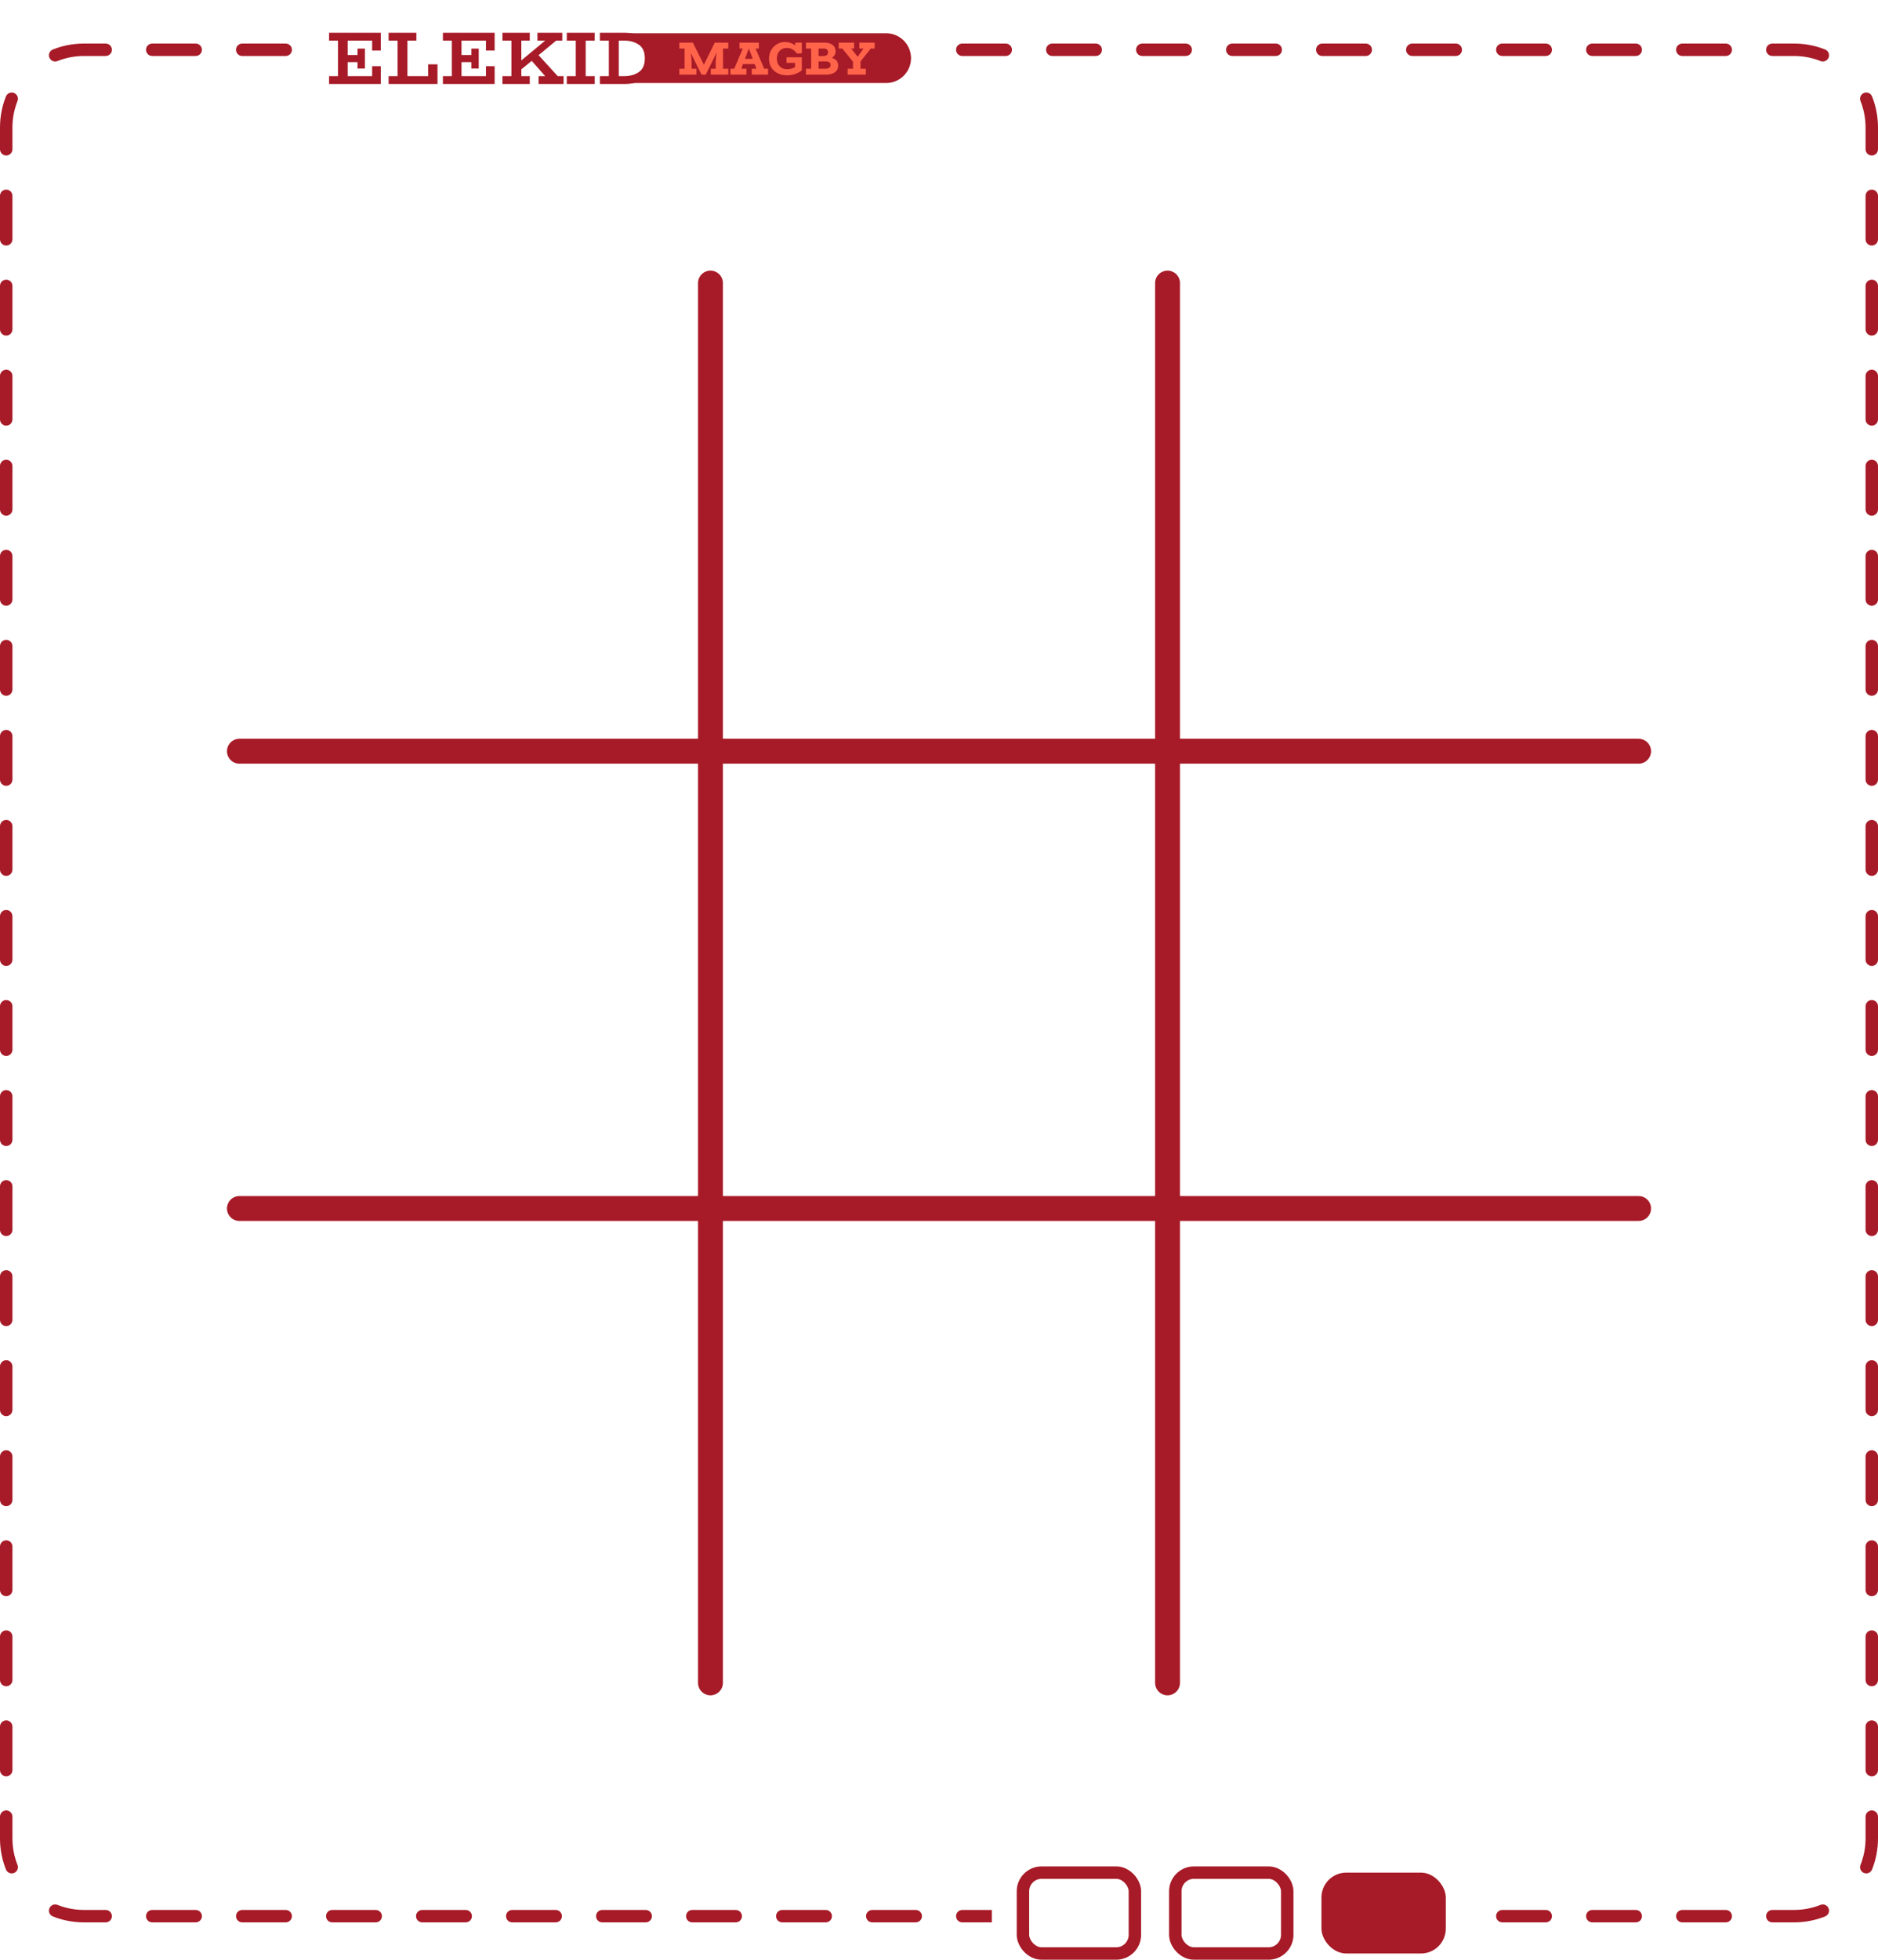 <svg width="604" height="630" viewBox="0 0 604 630" fill="none" xmlns="http://www.w3.org/2000/svg">
<path fill-rule="evenodd" clip-rule="evenodd" d="M200.918 26.691H285C289.418 26.691 293 23.11 293 18.691C293 14.273 289.418 10.691 285 10.691H200.918C205.337 10.691 208.918 14.273 208.918 18.691C208.918 23.11 205.337 26.691 200.918 26.691Z" fill="#A71A27"/>
<path d="M119.688 16.248V13.056H111.816V17.688H114.984V15.624H117.36V22.032H114.984V19.968H111.816V24.48H119.688V21.288H122.472V27H105.84V24.48H108.696V13.056H105.84V10.536H122.472V16.248H119.688ZM140.708 20.688V27H124.988V24.48H127.868V13.056H124.988V10.536H133.916V13.056H131.036V24.48H137.708V20.688H140.708ZM156.297 16.248V13.056H148.425V17.688H151.593V15.624H153.969V22.032H151.593V19.968H148.425V24.48H156.297V21.288H159.081V27H142.449V24.48H145.305V13.056H142.449V10.536H159.081V16.248H156.297ZM181.254 24.48V27H173.214V24.48H175.35L171.006 19.56L167.67 22.296V24.48H170.382V27H161.598V24.48H164.478V13.056H161.598V10.536H170.382V13.056H167.67V19.416L175.35 13.056H172.854V10.536H180.846V13.056H178.878L173.214 17.736L179.382 24.48H181.254ZM188.365 13.056V24.48H191.269V27H182.293V24.48H185.173V13.056H182.293V10.536H191.269V13.056H188.365ZM201.07 10.536C202.75 10.536 204.318 10.84 205.774 11.448C207.246 12.04 208.43 12.952 209.326 14.184C210.238 15.416 210.694 16.944 210.694 18.768C210.694 20.576 210.238 22.104 209.326 23.352C208.43 24.584 207.246 25.504 205.774 26.112C204.318 26.704 202.75 27 201.07 27H192.934V24.48H195.814V13.056H192.934V10.536H201.07ZM200.734 24.48C202.59 24.48 204.158 24.048 205.438 23.184C206.734 22.32 207.382 20.848 207.382 18.768C207.382 16.688 206.734 15.216 205.438 14.352C204.158 13.488 202.59 13.056 200.734 13.056H199.006V24.48H200.734Z" fill="#A71A27"/>
<path d="M232.55 15.615V22.095H234.23V24H228.605V22.095H230.18V19.86C230.18 19.13 230.295 18.12 230.525 16.83L226.97 24.015H225.635L222.155 16.995C222.335 18.255 222.425 19.21 222.425 19.86V22.095H224V24H218.495V22.095H220.175V15.615H218.495V13.71H222.83L226.385 20.805L229.88 13.71H234.23V15.615H232.55ZM247.029 22.095V24H241.779V22.095H243.294L242.724 20.595H238.959L238.404 22.095H240.069V24H234.924V22.095H236.139L238.899 15.6H237.834V13.71H244.059V15.6H243.009L245.784 22.095H247.029ZM242.094 18.915L240.849 15.6H240.834L239.589 18.915H242.094ZM253.083 15.405C252.473 15.405 251.923 15.54 251.433 15.81C250.953 16.08 250.568 16.475 250.278 16.995C249.998 17.515 249.858 18.135 249.858 18.855C249.858 19.515 249.993 20.105 250.263 20.625C250.543 21.135 250.928 21.535 251.418 21.825C251.908 22.105 252.473 22.245 253.113 22.245C253.683 22.245 254.168 22.185 254.568 22.065C254.978 21.945 255.358 21.775 255.708 21.555V20.205H252.963V18.42H257.883V22.605C257.343 23.075 256.653 23.46 255.813 23.76C254.973 24.06 254.073 24.21 253.113 24.21C251.933 24.21 250.903 23.975 250.023 23.505C249.153 23.035 248.483 22.395 248.013 21.585C247.553 20.775 247.323 19.865 247.323 18.855C247.323 17.875 247.548 16.975 247.998 16.155C248.458 15.335 249.078 14.69 249.858 14.22C250.648 13.74 251.513 13.5 252.453 13.5C253.113 13.5 253.718 13.6 254.268 13.8C254.828 13.99 255.323 14.27 255.753 14.64V13.71H257.883V17.13L256.293 17.235C255.983 16.735 255.548 16.305 254.988 15.945C254.438 15.585 253.803 15.405 253.083 15.405ZM267.528 18.6C268.888 19 269.568 19.83 269.568 21.09C269.568 22.01 269.218 22.725 268.518 23.235C267.818 23.745 266.803 24 265.473 24H259.203V22.095H260.883V15.615H259.203V13.71H265.143C266.313 13.71 267.203 13.965 267.813 14.475C268.433 14.985 268.743 15.655 268.743 16.485C268.743 17.385 268.338 18.09 267.528 18.6ZM263.268 15.615V18.03H264.558C265.128 18.03 265.563 17.935 265.863 17.745C266.163 17.555 266.313 17.24 266.313 16.8C266.313 16.38 266.183 16.08 265.923 15.9C265.663 15.71 265.358 15.615 265.008 15.615H263.268ZM265.308 22.095C266.528 22.095 267.138 21.695 267.138 20.895C267.138 20.495 267.003 20.205 266.733 20.025C266.463 19.835 266.043 19.74 265.473 19.74H263.268V22.095H265.308ZM276.763 19.755V22.095H278.473V24H272.623V22.095H274.333V19.845L270.913 15.615H269.758V13.71H274.693V15.615H273.763L275.833 18.255L277.723 15.615H276.373V13.71H281.308V15.615H280.048L276.763 19.755Z" fill="#FF644A"/>
<path fill-rule="evenodd" clip-rule="evenodd" d="M27 18C23.988 18 21.116 18.578 18.485 19.627C17.459 20.037 16.295 19.536 15.886 18.511C15.477 17.485 15.977 16.321 17.003 15.912C20.097 14.678 23.472 14 27 14H33.987C35.092 14 35.987 14.895 35.987 16C35.987 17.105 35.092 18 33.987 18H27ZM46.96 16C46.96 14.895 47.855 14 48.96 14H62.935C64.039 14 64.935 14.895 64.935 16C64.935 17.105 64.039 18 62.935 18H48.96C47.855 18 46.96 17.105 46.96 16ZM75.907 16C75.907 14.895 76.803 14 77.907 14H91.882C92.987 14 93.882 14.895 93.882 16C93.882 17.105 92.987 18 91.882 18H77.907C76.803 18 75.907 17.105 75.907 16ZM307.486 16C307.486 14.895 308.382 14 309.486 14H323.461C324.566 14 325.461 14.895 325.461 16C325.461 17.105 324.566 18 323.461 18H309.486C308.382 18 307.486 17.105 307.486 16ZM336.434 16C336.434 14.895 337.329 14 338.434 14H352.408C353.513 14 354.408 14.895 354.408 16C354.408 17.105 353.513 18 352.408 18H338.434C337.329 18 336.434 17.105 336.434 16ZM365.381 16C365.381 14.895 366.277 14 367.381 14H381.356C382.46 14 383.356 14.895 383.356 16C383.356 17.105 382.46 18 381.356 18H367.381C366.277 18 365.381 17.105 365.381 16ZM394.328 16C394.328 14.895 395.224 14 396.328 14H410.303C411.408 14 412.303 14.895 412.303 16C412.303 17.105 411.408 18 410.303 18H396.328C395.224 18 394.328 17.105 394.328 16ZM423.276 16C423.276 14.895 424.171 14 425.276 14H439.25C440.355 14 441.25 14.895 441.25 16C441.25 17.105 440.355 18 439.25 18H425.276C424.171 18 423.276 17.105 423.276 16ZM452.223 16C452.223 14.895 453.119 14 454.223 14H468.198C469.302 14 470.198 14.895 470.198 16C470.198 17.105 469.302 18 468.198 18H454.223C453.119 18 452.223 17.105 452.223 16ZM481.171 16C481.171 14.895 482.066 14 483.171 14H497.145C498.25 14 499.145 14.895 499.145 16C499.145 17.105 498.25 18 497.145 18H483.171C482.066 18 481.171 17.105 481.171 16ZM510.118 16C510.118 14.895 511.013 14 512.118 14H526.092C527.197 14 528.092 14.895 528.092 16C528.092 17.105 527.197 18 526.092 18H512.118C511.013 18 510.118 17.105 510.118 16ZM539.065 16C539.065 14.895 539.961 14 541.065 14H555.04C556.144 14 557.04 14.895 557.04 16C557.04 17.105 556.144 18 555.04 18H541.065C539.961 18 539.065 17.105 539.065 16ZM568.013 16C568.013 14.895 568.908 14 570.013 14H577C580.528 14 583.903 14.678 586.997 15.912C588.023 16.321 588.523 17.485 588.114 18.511C587.705 19.536 586.542 20.037 585.516 19.627C582.884 18.578 580.012 18 577 18H570.013C568.908 18 568.013 17.105 568.013 16ZM599.49 29.886C600.516 29.477 601.679 29.977 602.088 31.003C603.322 34.097 604 37.472 604 41V47.987C604 49.092 603.105 49.987 602 49.987C600.895 49.987 600 49.092 600 47.987V41C600 37.988 599.422 35.116 598.373 32.484C597.964 31.459 598.464 30.295 599.49 29.886ZM4.51 29.886C5.536 30.295 6.036 31.459 5.627 32.484C4.578 35.116 4 37.988 4 41V47.987C4 49.092 3.105 49.987 2 49.987C0.895 49.987 0 49.092 0 47.987V41C0 37.472 0.678 34.097 1.912 31.003C2.321 29.977 3.484 29.477 4.51 29.886ZM602 60.96C603.105 60.96 604 61.855 604 62.96V76.935C604 78.039 603.105 78.935 602 78.935C600.895 78.935 600 78.039 600 76.935V62.96C600 61.855 600.895 60.96 602 60.96ZM2 60.96C3.105 60.96 4 61.856 4 62.96V76.935C4 78.039 3.105 78.935 2 78.935C0.895 78.935 0 78.039 0 76.935V62.96C0 61.856 0.895 60.96 2 60.96ZM602 89.907C603.105 89.907 604 90.803 604 91.907V105.882C604 106.987 603.105 107.882 602 107.882C600.895 107.882 600 106.987 600 105.882V91.907C600 90.803 600.895 89.907 602 89.907ZM2 89.907C3.105 89.907 4 90.803 4 91.907V105.882C4 106.987 3.105 107.882 2 107.882C0.895 107.882 0 106.987 0 105.882V91.907C0 90.803 0.895 89.907 2 89.907ZM602 118.855C603.105 118.855 604 119.75 604 120.855V134.829C604 135.934 603.105 136.829 602 136.829C600.895 136.829 600 135.934 600 134.829V120.855C600 119.75 600.895 118.855 602 118.855ZM2 118.855C3.105 118.855 4 119.75 4 120.855V134.829C4 135.934 3.105 136.829 2 136.829C0.895 136.829 0 135.934 0 134.829V120.855C0 119.75 0.895 118.855 2 118.855ZM602 147.802C603.105 147.802 604 148.698 604 149.802V163.777C604 164.881 603.105 165.777 602 165.777C600.895 165.777 600 164.881 600 163.777V149.802C600 148.698 600.895 147.802 602 147.802ZM2 147.802C3.105 147.802 4 148.698 4 149.802V163.777C4 164.881 3.105 165.777 2 165.777C0.895 165.777 0 164.881 0 163.777V149.802C0 148.698 0.895 147.802 2 147.802ZM602 176.75C603.105 176.75 604 177.645 604 178.75V192.724C604 193.829 603.105 194.724 602 194.724C600.895 194.724 600 193.829 600 192.724V178.75C600 177.645 600.895 176.75 602 176.75ZM2 176.75C3.105 176.75 4 177.645 4 178.75V192.724C4 193.829 3.105 194.724 2 194.724C0.895 194.724 0 193.829 0 192.724V178.75C0 177.645 0.895 176.75 2 176.75ZM602 205.697C603.105 205.697 604 206.592 604 207.697V221.672C604 222.776 603.105 223.672 602 223.672C600.895 223.672 600 222.776 600 221.672V207.697C600 206.592 600.895 205.697 602 205.697ZM2 205.697C3.105 205.697 4 206.592 4 207.697V221.672C4 222.776 3.105 223.672 2 223.672C0.895 223.672 0 222.776 0 221.672V207.697C0 206.592 0.895 205.697 2 205.697ZM2 234.644C3.105 234.644 4 235.54 4 236.644V250.619C4 251.723 3.105 252.619 2 252.619C0.895 252.619 0 251.723 0 250.619V236.644C0 235.54 0.895 234.644 2 234.644ZM602 234.644C603.105 234.644 604 235.54 604 236.644V250.619C604 251.723 603.105 252.619 602 252.619C600.895 252.619 600 251.723 600 250.619V236.644C600 235.54 600.895 234.644 602 234.644ZM2 263.592C3.105 263.592 4 264.487 4 265.592V279.566C4 280.671 3.105 281.566 2 281.566C0.895 281.566 0 280.671 0 279.566V265.592C0 264.487 0.895 263.592 2 263.592ZM602 263.592C603.105 263.592 604 264.487 604 265.592V279.566C604 280.671 603.105 281.566 602 281.566C600.895 281.566 600 280.671 600 279.566V265.592C600 264.487 600.895 263.592 602 263.592ZM2 292.539C3.105 292.539 4 293.434 4 294.539V308.514C4 309.618 3.105 310.514 2 310.514C0.895 310.514 0 309.618 0 308.514V294.539C0 293.434 0.895 292.539 2 292.539ZM602 292.539C603.105 292.539 604 293.434 604 294.539V308.514C604 309.618 603.105 310.514 602 310.514C600.895 310.514 600 309.618 600 308.514V294.539C600 293.434 600.895 292.539 602 292.539ZM2 321.486C3.105 321.486 4 322.382 4 323.486V337.461C4 338.566 3.105 339.461 2 339.461C0.895 339.461 0 338.566 0 337.461V323.486C0 322.382 0.895 321.486 2 321.486ZM602 321.486C603.105 321.486 604 322.382 604 323.486V337.461C604 338.566 603.105 339.461 602 339.461C600.895 339.461 600 338.566 600 337.461V323.486C600 322.382 600.895 321.486 602 321.486ZM2 350.434C3.105 350.434 4 351.329 4 352.434V366.408C4 367.513 3.105 368.408 2 368.408C0.895 368.408 0 367.513 0 366.408V352.434C0 351.329 0.895 350.434 2 350.434ZM602 350.434C603.105 350.434 604 351.329 604 352.434V366.408C604 367.513 603.105 368.408 602 368.408C600.895 368.408 600 367.513 600 366.408V352.434C600 351.329 600.895 350.434 602 350.434ZM2 379.381C3.105 379.381 4 380.277 4 381.381V395.356C4 396.46 3.105 397.356 2 397.356C0.895 397.356 0 396.46 0 395.356V381.381C0 380.277 0.895 379.381 2 379.381ZM602 379.381C603.105 379.381 604 380.277 604 381.381V395.356C604 396.46 603.105 397.356 602 397.356C600.895 397.356 600 396.46 600 395.356V381.381C600 380.277 600.895 379.381 602 379.381ZM2 408.328C3.105 408.328 4 409.224 4 410.328V424.303C4 425.408 3.105 426.303 2 426.303C0.895 426.303 0 425.408 0 424.303V410.328C0 409.224 0.895 408.328 2 408.328ZM602 408.328C603.105 408.328 604 409.224 604 410.328V424.303C604 425.408 603.105 426.303 602 426.303C600.895 426.303 600 425.408 600 424.303V410.328C600 409.224 600.895 408.328 602 408.328ZM2 437.276C3.105 437.276 4 438.171 4 439.276V453.25C4 454.355 3.105 455.25 2 455.25C0.895 455.25 0 454.355 0 453.25V439.276C0 438.171 0.895 437.276 2 437.276ZM602 437.276C603.105 437.276 604 438.171 604 439.276V453.25C604 454.355 603.105 455.25 602 455.25C600.895 455.25 600 454.355 600 453.25V439.276C600 438.171 600.895 437.276 602 437.276ZM602 466.223C603.105 466.223 604 467.119 604 468.223V482.198C604 483.302 603.105 484.198 602 484.198C600.895 484.198 600 483.302 600 482.198V468.223C600 467.119 600.895 466.223 602 466.223ZM2 466.223C3.105 466.223 4 467.119 4 468.223V482.198C4 483.302 3.105 484.198 2 484.198C0.895 484.198 0 483.302 0 482.198V468.223C0 467.119 0.895 466.223 2 466.223ZM602 495.171C603.105 495.171 604 496.066 604 497.171V511.145C604 512.25 603.105 513.145 602 513.145C600.895 513.145 600 512.25 600 511.145V497.171C600 496.066 600.895 495.171 602 495.171ZM2 495.171C3.105 495.171 4 496.066 4 497.171V511.145C4 512.25 3.105 513.145 2 513.145C0.895 513.145 0 512.25 0 511.145V497.171C0 496.066 0.895 495.171 2 495.171ZM602 524.118C603.105 524.118 604 525.013 604 526.118V540.092C604 541.197 603.105 542.092 602 542.092C600.895 542.092 600 541.197 600 540.092V526.118C600 525.013 600.895 524.118 602 524.118ZM2 524.118C3.105 524.118 4 525.013 4 526.118V540.093C4 541.197 3.105 542.093 2 542.093C0.895 542.093 0 541.197 0 540.093V526.118C0 525.013 0.895 524.118 2 524.118ZM602 553.065C603.105 553.065 604 553.961 604 555.065V569.04C604 570.144 603.105 571.04 602 571.04C600.895 571.04 600 570.144 600 569.04V555.065C600 553.961 600.895 553.065 602 553.065ZM2 553.065C3.105 553.065 4 553.961 4 555.065V569.04C4 570.144 3.105 571.04 2 571.04C0.895 571.04 0 570.144 0 569.04V555.065C0 553.961 0.895 553.065 2 553.065ZM602 582.013C603.105 582.013 604 582.908 604 584.013V591C604 594.528 603.322 597.903 602.088 600.997C601.679 602.023 600.516 602.523 599.49 602.114C598.464 601.705 597.964 600.542 598.373 599.516C599.422 596.884 600 594.012 600 591V584.013C600 582.908 600.895 582.013 602 582.013ZM2 582.013C3.105 582.013 4 582.908 4 584.013V591C4 594.012 4.578 596.884 5.627 599.516C6.036 600.542 5.536 601.705 4.51 602.114C3.484 602.523 2.321 602.023 1.912 600.997C0.678 597.903 0 594.528 0 591V584.013C0 582.908 0.895 582.013 2 582.013ZM588.114 613.49C588.523 614.516 588.023 615.679 586.997 616.088C583.903 617.322 580.528 618 577 618H570.013C568.908 618 568.013 617.105 568.013 616C568.013 614.895 568.908 614 570.013 614H577C580.012 614 582.884 613.422 585.516 612.373C586.542 611.964 587.705 612.464 588.114 613.49ZM15.886 613.49C16.295 612.464 17.459 611.964 18.485 612.373C21.116 613.422 23.988 614 27 614H33.987C35.092 614 35.987 614.895 35.987 616C35.987 617.105 35.092 618 33.987 618H27C23.472 618 20.097 617.322 17.003 616.088C15.977 615.679 15.477 614.516 15.886 613.49ZM46.96 616C46.96 614.895 47.856 614 48.96 614H62.935C64.039 614 64.935 614.895 64.935 616C64.935 617.105 64.039 618 62.935 618H48.96C47.856 618 46.96 617.105 46.96 616ZM75.907 616C75.907 614.895 76.803 614 77.907 614H91.882C92.987 614 93.882 614.895 93.882 616C93.882 617.105 92.987 618 91.882 618H77.907C76.803 618 75.907 617.105 75.907 616ZM104.855 616C104.855 614.895 105.75 614 106.855 614H120.829C121.934 614 122.829 614.895 122.829 616C122.829 617.105 121.934 618 120.829 618H106.855C105.75 618 104.855 617.105 104.855 616ZM133.802 616C133.802 614.895 134.698 614 135.802 614H149.777C150.881 614 151.777 614.895 151.777 616C151.777 617.105 150.881 618 149.777 618H135.802C134.698 618 133.802 617.105 133.802 616ZM162.75 616C162.75 614.895 163.645 614 164.75 614H178.724C179.829 614 180.724 614.895 180.724 616C180.724 617.105 179.829 618 178.724 618H164.75C163.645 618 162.75 617.105 162.75 616ZM191.697 616C191.697 614.895 192.592 614 193.697 614H207.672C208.776 614 209.672 614.895 209.672 616C209.672 617.105 208.776 618 207.672 618H193.697C192.592 618 191.697 617.105 191.697 616ZM220.644 616C220.644 614.895 221.54 614 222.644 614H236.619C237.723 614 238.619 614.895 238.619 616C238.619 617.105 237.723 618 236.619 618H222.644C221.54 618 220.644 617.105 220.644 616ZM249.592 616C249.592 614.895 250.487 614 251.592 614H265.566C266.671 614 267.566 614.895 267.566 616C267.566 617.105 266.671 618 265.566 618H251.592C250.487 618 249.592 617.105 249.592 616ZM278.539 616C278.539 614.895 279.434 614 280.539 614H294.514C295.618 614 296.514 614.895 296.514 616C296.514 617.105 295.618 618 294.514 618H280.539C279.434 618 278.539 617.105 278.539 616ZM307.486 616C307.486 614.895 308.382 614 309.486 614H319V618H309.486C308.382 618 307.486 617.105 307.486 616ZM481.171 616C481.171 614.895 482.066 614 483.171 614H497.145C498.25 614 499.145 614.895 499.145 616C499.145 617.105 498.25 618 497.145 618H483.171C482.066 618 481.171 617.105 481.171 616ZM510.118 616C510.118 614.895 511.013 614 512.118 614H526.093C527.197 614 528.093 614.895 528.093 616C528.093 617.105 527.197 618 526.093 618H512.118C511.013 618 510.118 617.105 510.118 616ZM539.065 616C539.065 614.895 539.961 614 541.065 614H555.04C556.144 614 557.04 614.895 557.04 616C557.04 617.105 556.144 618 555.04 618H541.065C539.961 618 539.065 617.105 539.065 616Z" fill="#A71A27"/>
<rect x="329" y="602" width="36" height="26" rx="6" stroke="#A71A27" stroke-width="4"/>
<rect x="378" y="602" width="36" height="26" rx="6" stroke="#A71A27" stroke-width="4"/>
<rect x="425" y="602" width="40" height="26" rx="8" fill="#A71A27"/>
<path d="M375.5 91L375.5 541" stroke="#A71A27" stroke-width="8" stroke-linecap="round"/>
<path d="M228.5 91L228.5 541" stroke="#A71A27" stroke-width="8" stroke-linecap="round"/>
<path d="M77 241.5L527 241.5" stroke="#A71A27" stroke-width="8" stroke-linecap="round"/>
<path d="M77 388.5L527 388.5" stroke="#A71A27" stroke-width="8" stroke-linecap="round"/>
</svg>
